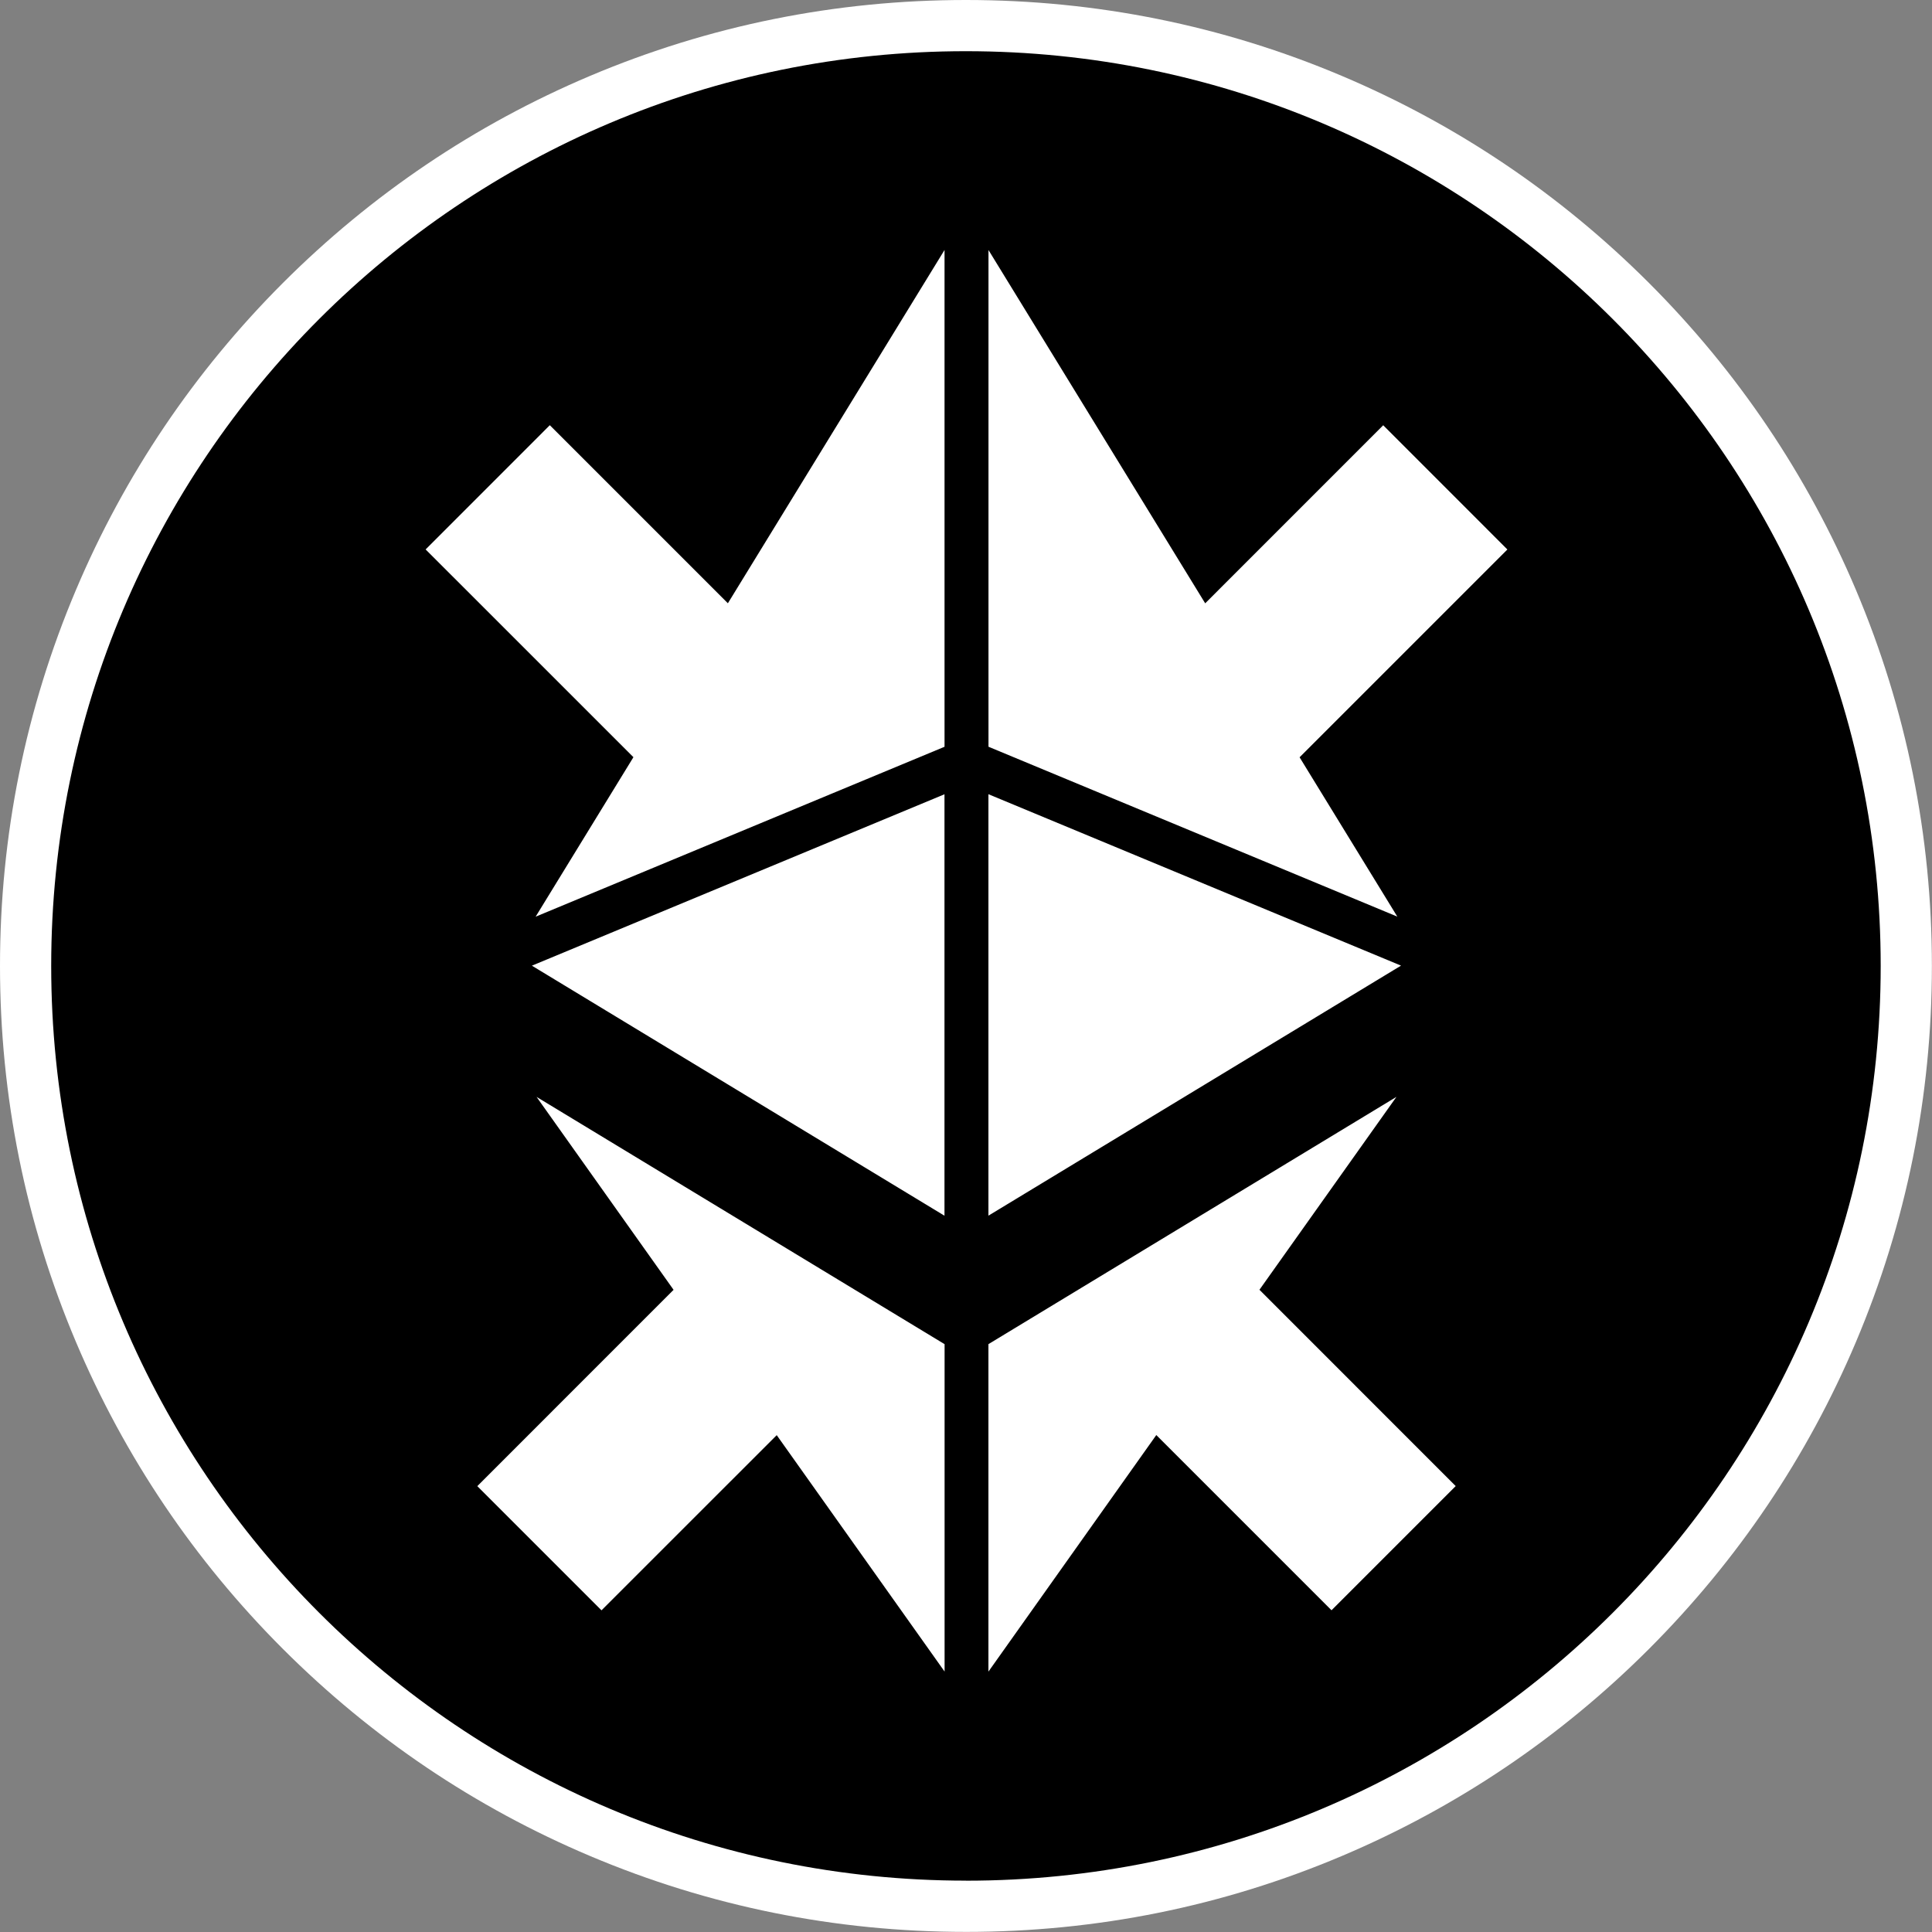 <svg xmlns="http://www.w3.org/2000/svg" fill="none" viewBox="0 0 36 36">
  <rect x="0" y="0" width="36" height="36" fill="#808080" stroke="none"/>
  <path fill="#fff" d="M17.999 35.998c-2.429 0-4.787-.476-7.006-1.415-2.144-.907-4.068-2.205-5.721-3.857-1.652-1.652-2.95-3.578-3.857-5.721C.476 22.786 0 20.428 0 17.999c0-2.429.476-4.787 1.415-7.006.907-2.144 2.205-4.068 3.857-5.721 1.653-1.652 3.577-2.95 5.721-3.857C13.213.476 15.57 0 17.999 0c2.429 0 4.787.476 7.006 1.415 2.144.907 4.068 2.205 5.721 3.857 1.652 1.652 2.95 3.577 3.857 5.721.939 2.22 1.415 4.577 1.415 7.006 0 2.429-.476 4.787-1.415 7.006-.907 2.144-2.205 4.068-3.857 5.721-1.652 1.652-3.578 2.95-5.721 3.857-2.22.94-4.577 1.415-7.006 1.415Z"/>
  <path fill="#000" d="M17.999 35.044c9.414 0 17.045-7.631 17.045-17.045 0-9.414-7.631-17.045-17.045-17.045C8.585.953.954 8.585.954 17.998c0 9.414 7.631 17.045 17.045 17.045Z"/>
  <path fill="#fff" d="M18.418 14.799v7.853l7.688-4.659-7.688-3.194Zm0-.885 7.619 3.166-1.821-2.969 3.872-3.872-2.314-2.315-3.317 3.318-4.038-6.583v9.255Zm-.819 8.739v-7.853l-7.688 3.194 7.688 4.659Zm-7.618-5.572 7.619-3.166V4.658l-4.037 6.583-3.318-3.318-2.314 2.315 3.872 3.871-1.821 2.97Zm16.039 3.358-7.602 4.607v6.102l3.128-4.408 3.265 3.265 2.314-2.314-3.657-3.658 2.553-3.595Zm-8.42 4.607-7.602-4.607 2.553 3.595-3.657 3.658 2.314 2.314 3.265-3.264 3.128 4.405v-6.101Z"/>
</svg>
